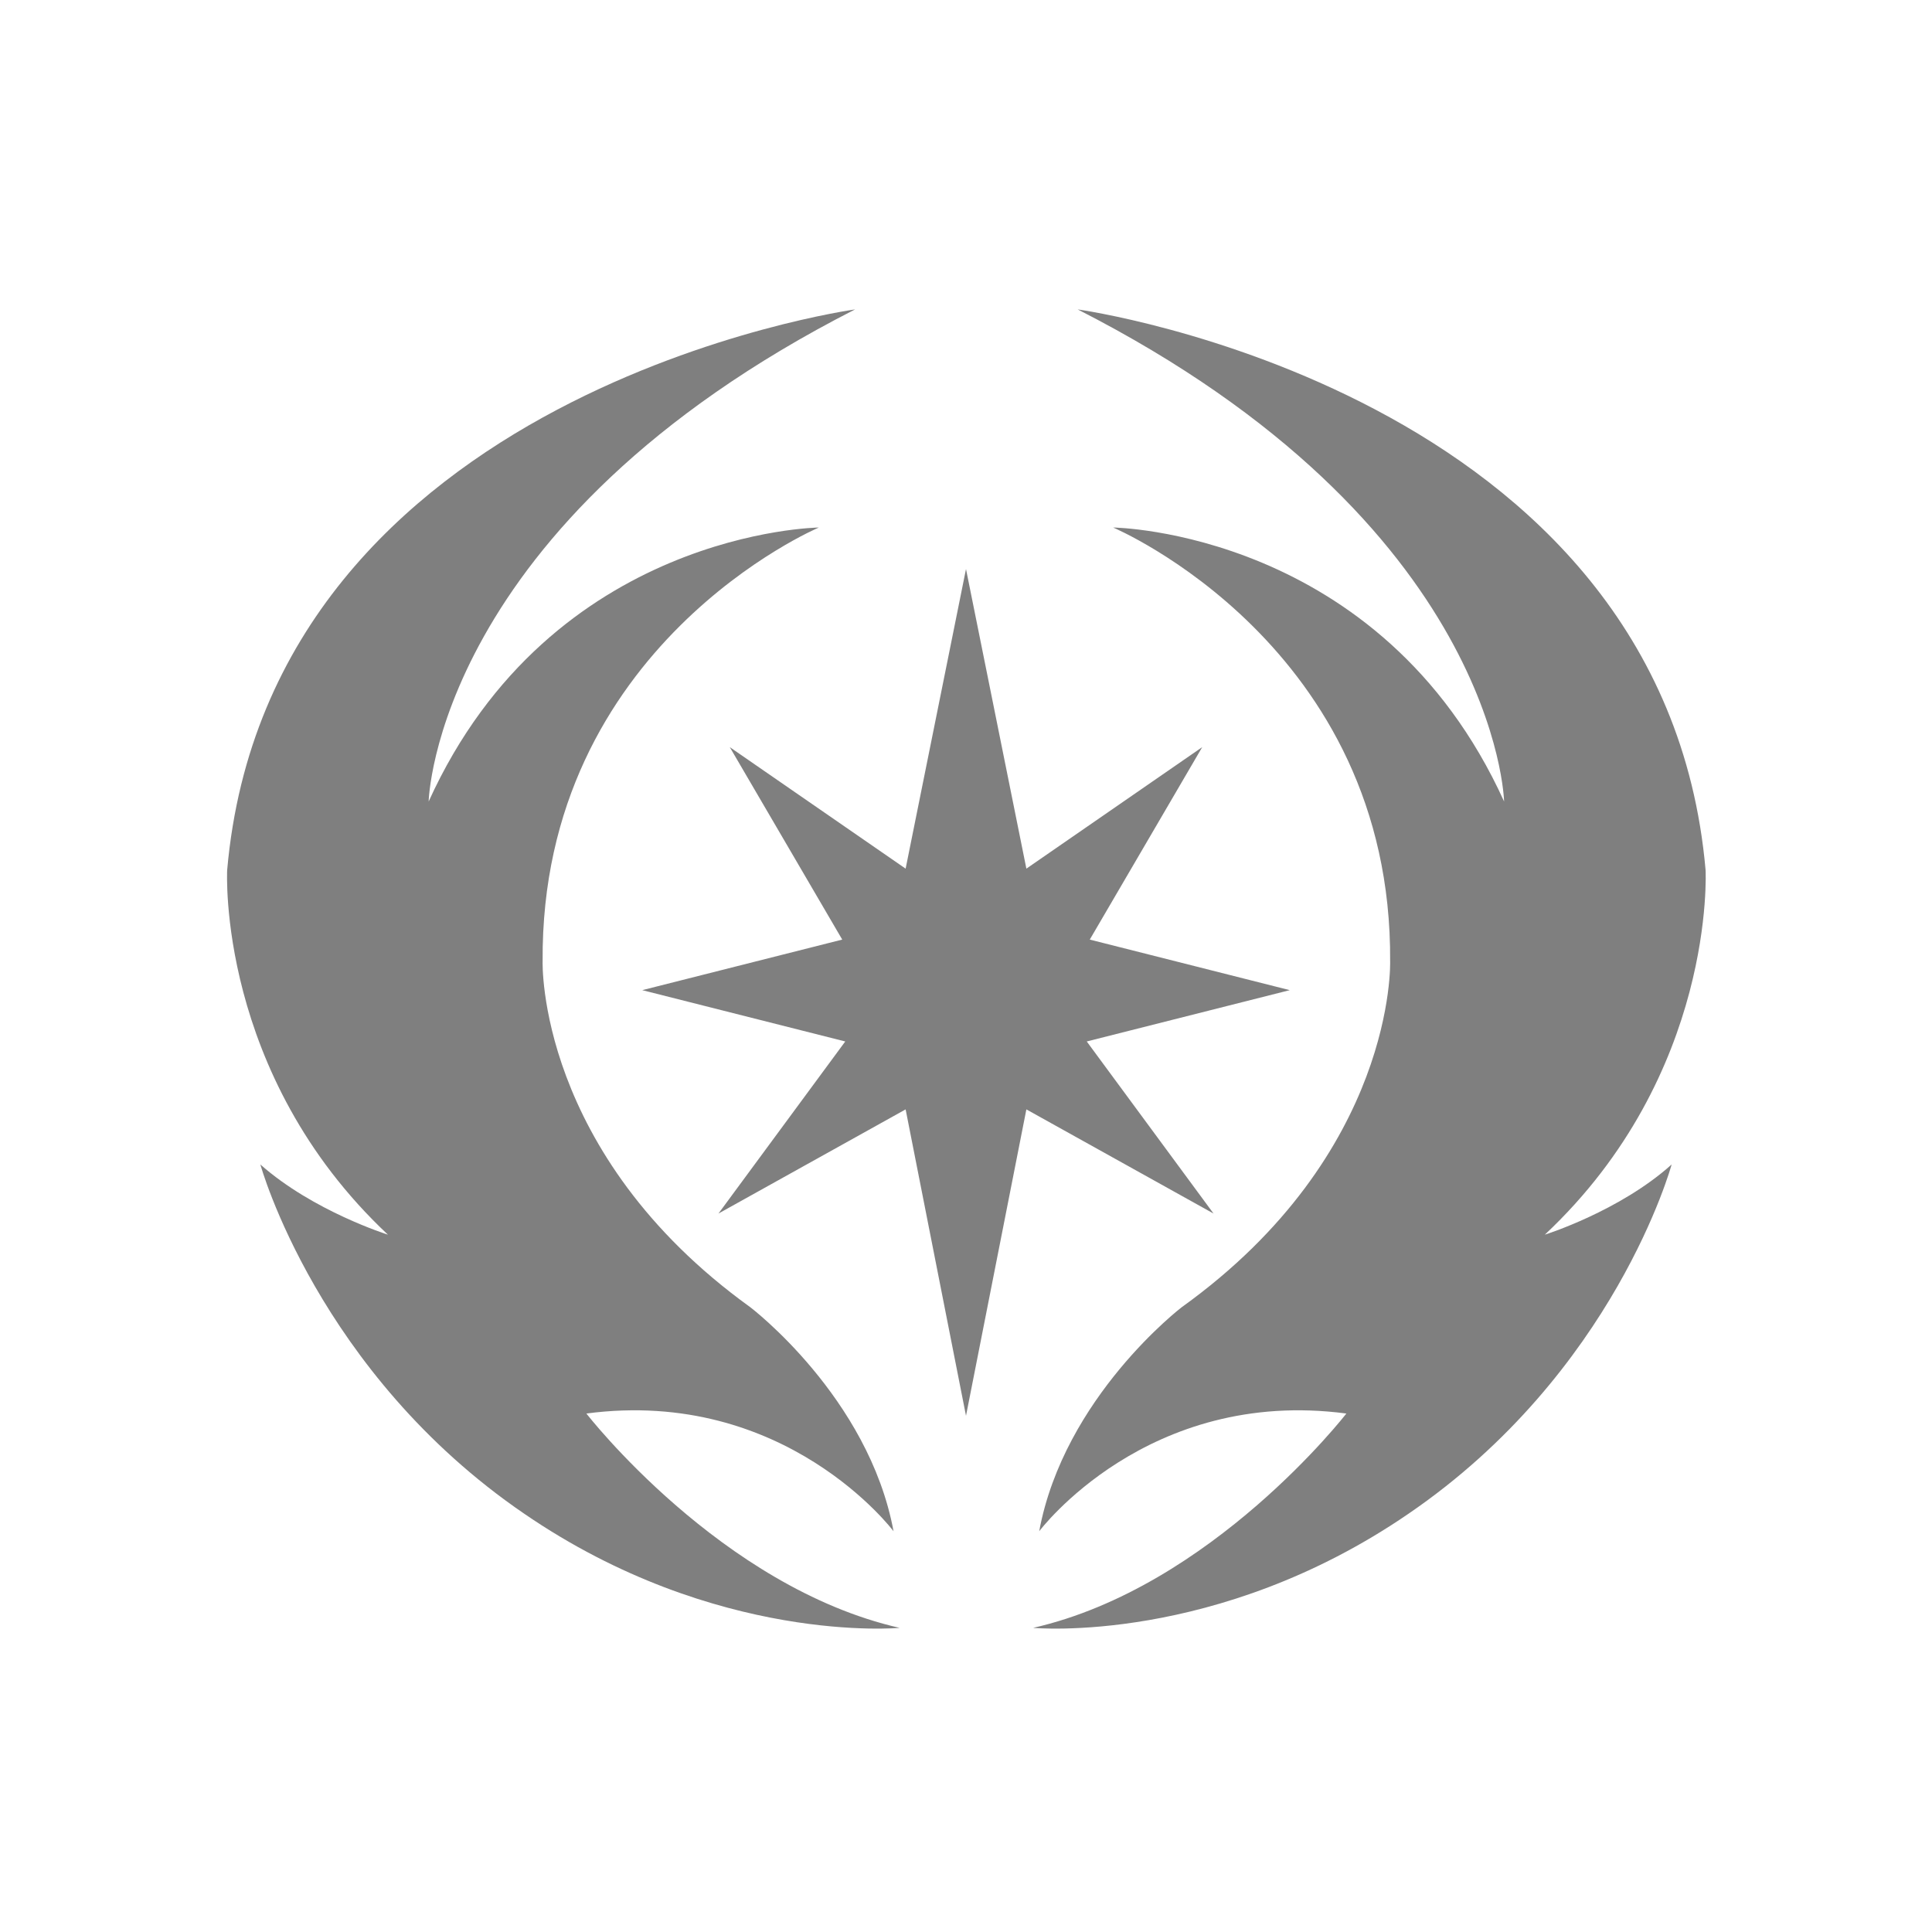 <svg version="1.2" xmlns="http://www.w3.org/2000/svg" viewBox="0 0 256 256" width="256" height="256"><style>.a{opacity:.5}</style><path fill-rule="evenodd" class="a" d="m120 147l-24.8 13.8 16.8-22.8-26.9-6.8 26.5-6.7-14.9-25.5 23.3 16.1 8-39.7 8 39.7 23.3-16.1-14.9 25.5 26.5 6.7-26.9 6.8 16.8 22.8-24.8-13.8-8 40.6zm-85.5 7.3c7 6.2 16.9 9.3 16.9 9.3-22.7-21.3-21.3-48.3-21.3-48.3 5.6-63.6 83.2-74.3 83.2-74.3-55.7 28.4-56.5 65.2-56.5 65.2 16.3-35.9 51.7-36.3 51.7-36.3 0 0-36.9 15.6-36.6 57.5 0 0-0.8 25.4 27.5 45.8 0 0 15.7 11.9 19 29.7 0 0-14.3-19.1-40.7-15.6 0 0 17.8 23 41.5 28.4 0 0-24.3 2.3-49.7-15.1-27.4-18.7-35-46.3-35-46.3zm152.1 46.3c-25.4 17.4-49.7 15.1-49.7 15.1 23.7-5.4 41.5-28.4 41.5-28.4-26.4-3.5-40.7 15.6-40.7 15.6 3.3-17.8 18.9-29.7 18.9-29.7 28.4-20.4 27.6-45.8 27.6-45.8 0.3-41.9-36.7-57.5-36.7-57.5 0 0 35.5 0.4 51.8 36.3 0 0-0.8-36.8-56.5-65.2 0 0 77.6 10.7 83.2 74.3 0 0 1.4 27-21.3 48.3 0 0 9.9-3.1 16.8-9.3 0 0-7.5 27.6-34.9 46.3z"/></svg>
